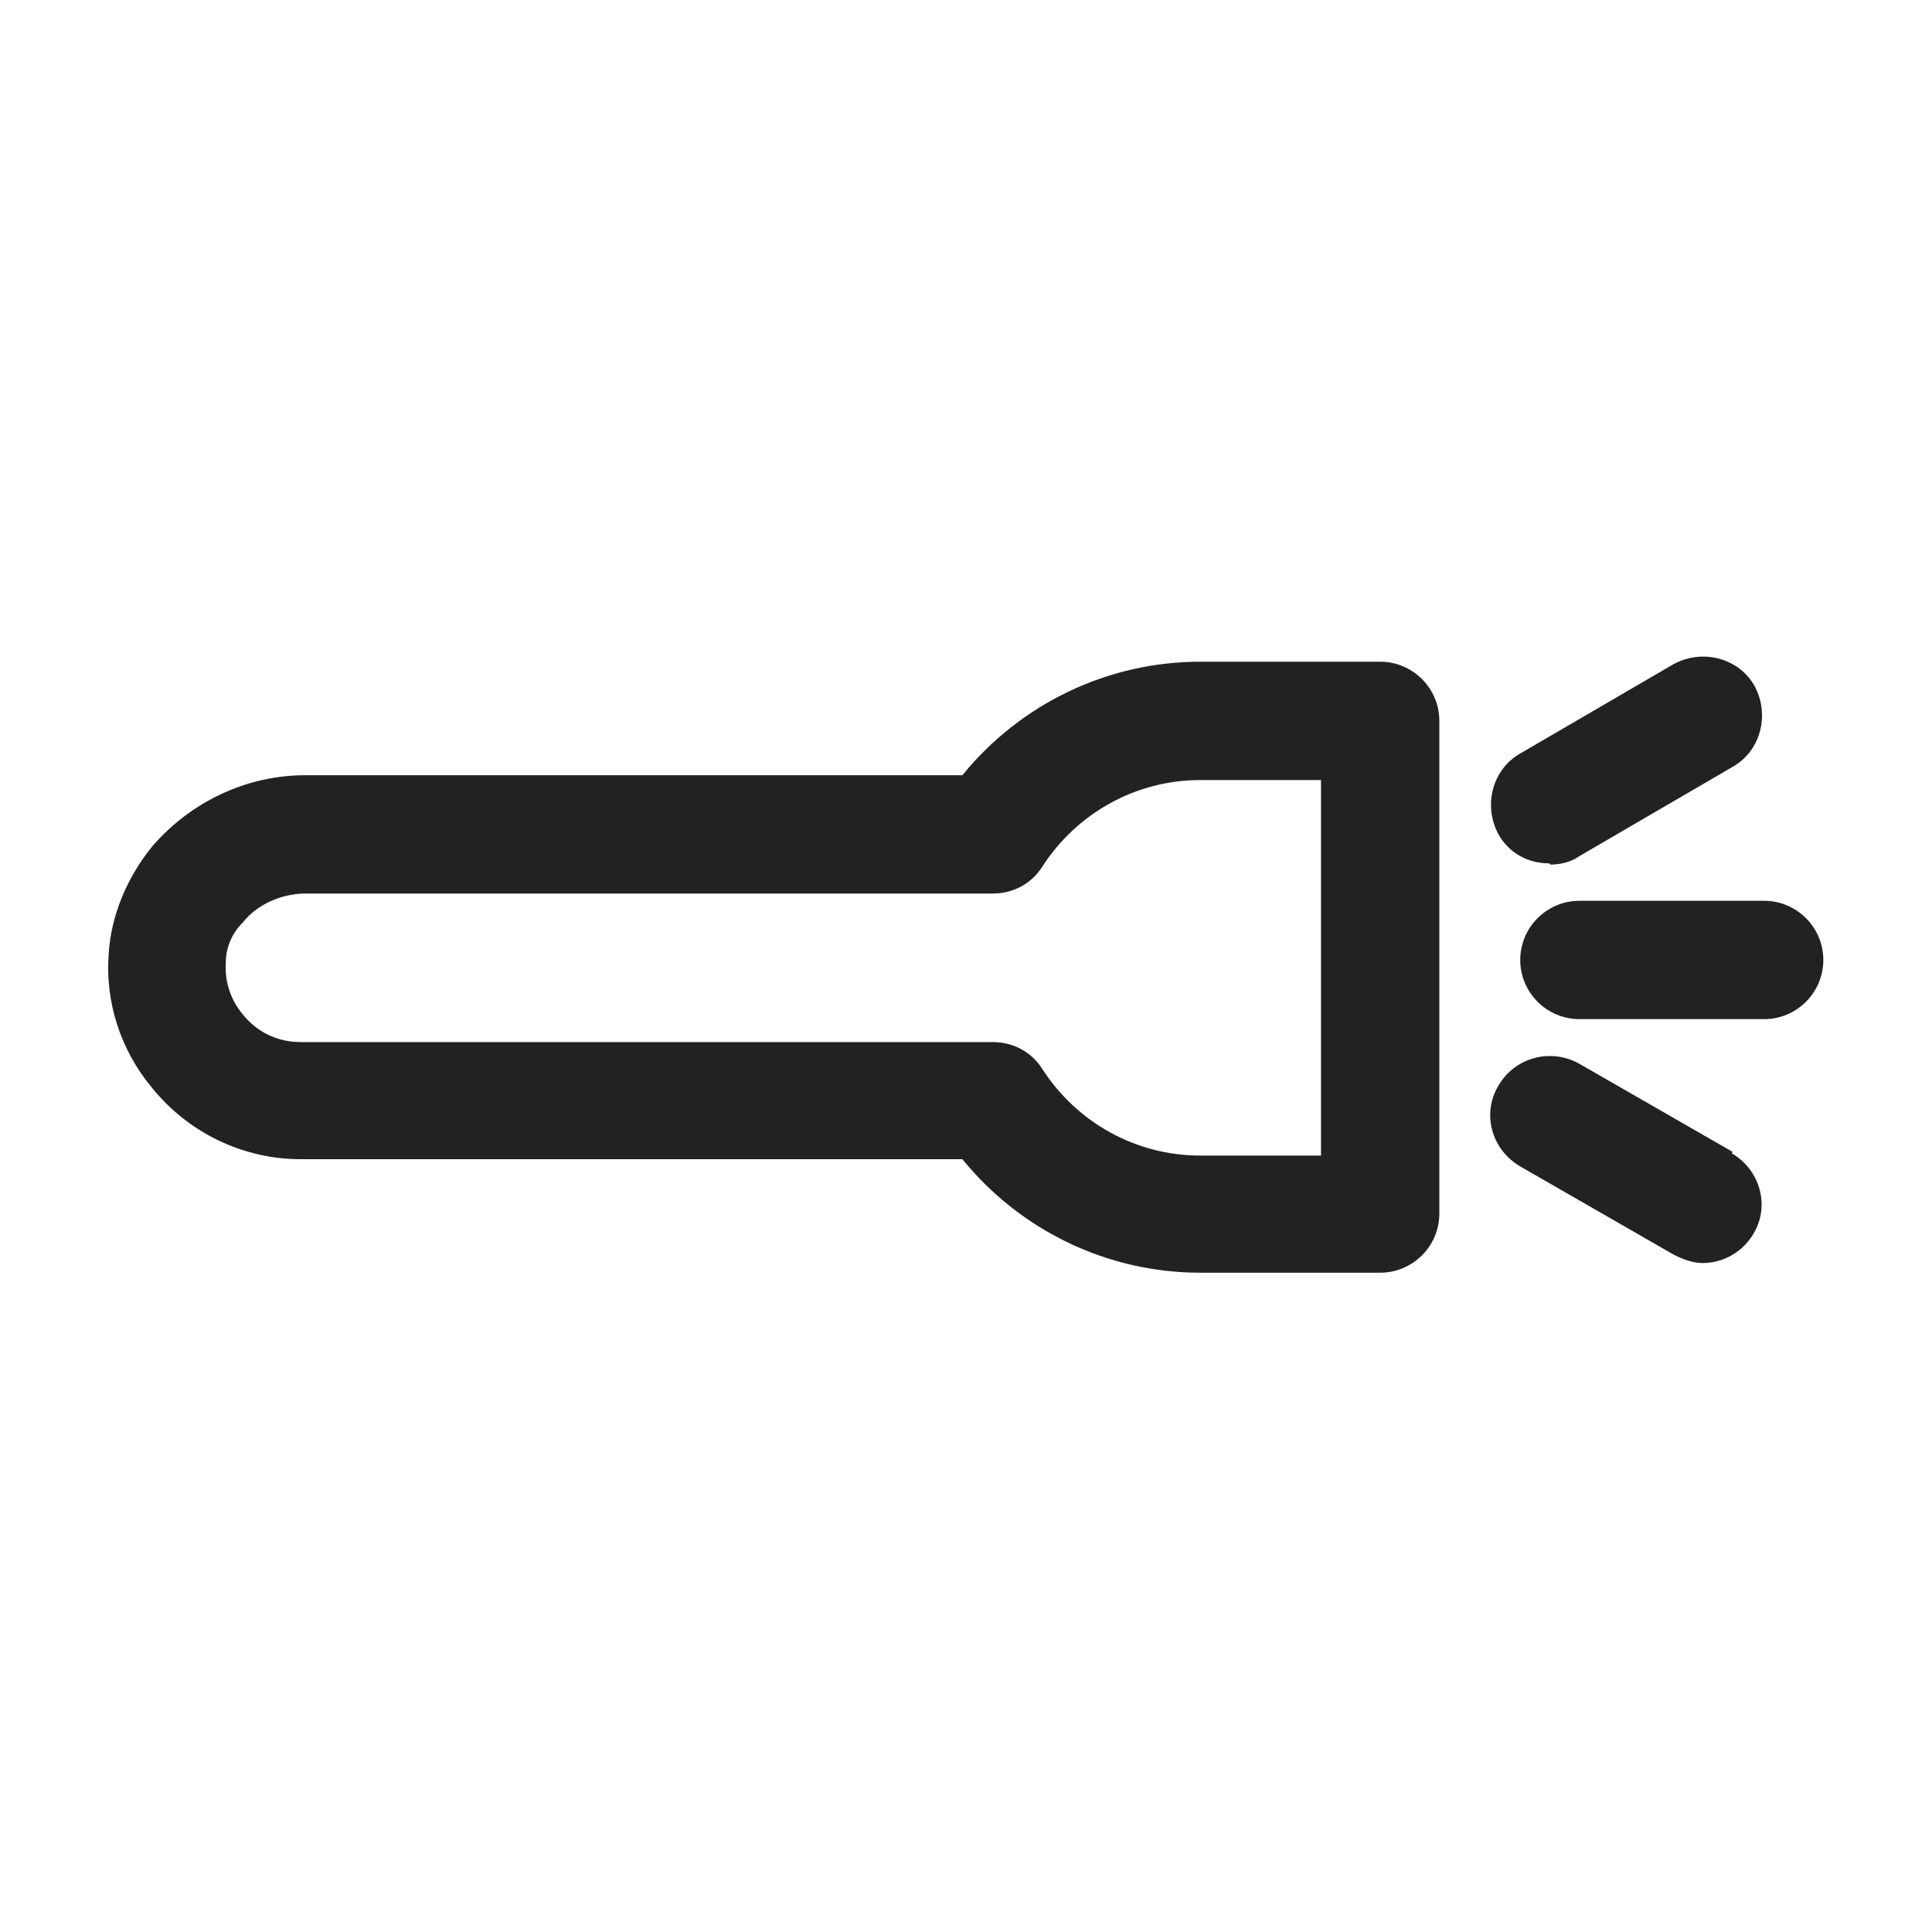 <svg width="16" height="16" viewBox="0 0 16 16" fill="none" xmlns="http://www.w3.org/2000/svg">
<g id="flashlight_XS 1">
<g id="Group">
<path id="Vector" d="M11.43 5.48H9.94C9.17 5.48 8.45 5.83 7.97 6.42H2.53C2.04 6.42 1.58 6.64 1.26 7.01C1.05 7.27 0.92 7.58 0.9 7.9C0.87 8.3 1 8.7 1.26 9.01C1.56 9.38 2.01 9.6 2.49 9.6H7.97C8.45 10.19 9.17 10.54 9.94 10.54H11.43C11.7 10.54 11.92 10.32 11.92 10.05V5.97C11.92 5.7 11.7 5.48 11.43 5.48V5.48ZM10.94 9.57H9.94C9.41 9.57 8.92 9.3 8.63 8.85C8.54 8.71 8.39 8.63 8.22 8.63H2.49C2.3 8.63 2.13 8.55 2.01 8.4C1.91 8.28 1.86 8.13 1.87 7.97C1.87 7.85 1.92 7.73 2.01 7.64C2.13 7.49 2.33 7.4 2.53 7.4H8.22C8.39 7.4 8.54 7.32 8.63 7.18C8.92 6.73 9.41 6.46 9.94 6.46H10.94V9.58V9.57Z" fill="#222222"/>
<path id="Vector_2" d="M12.84 7.16C12.92 7.16 13.01 7.14 13.08 7.09L14.35 6.35C14.58 6.22 14.66 5.92 14.53 5.68C14.4 5.45 14.1 5.37 13.86 5.5L12.59 6.24C12.36 6.37 12.28 6.67 12.41 6.91C12.5 7.07 12.66 7.15 12.83 7.15L12.84 7.16Z" fill="#222222"/>
<path id="Vector_3" d="M14.61 7.46H13.08C12.81 7.46 12.59 7.68 12.59 7.95C12.59 8.22 12.81 8.44 13.08 8.44H14.61C14.88 8.44 15.1 8.22 15.1 7.95C15.1 7.68 14.88 7.46 14.61 7.46V7.46Z" fill="#222222"/>
<path id="Vector_4" d="M14.35 9.54L13.08 8.81C12.85 8.68 12.55 8.75 12.41 8.99C12.27 9.22 12.35 9.52 12.59 9.66L13.86 10.39C13.94 10.43 14.02 10.46 14.1 10.46C14.27 10.46 14.43 10.37 14.52 10.22C14.66 9.99 14.58 9.69 14.34 9.55L14.35 9.54Z" fill="#222222"/>
</g>
</g>
</svg>
